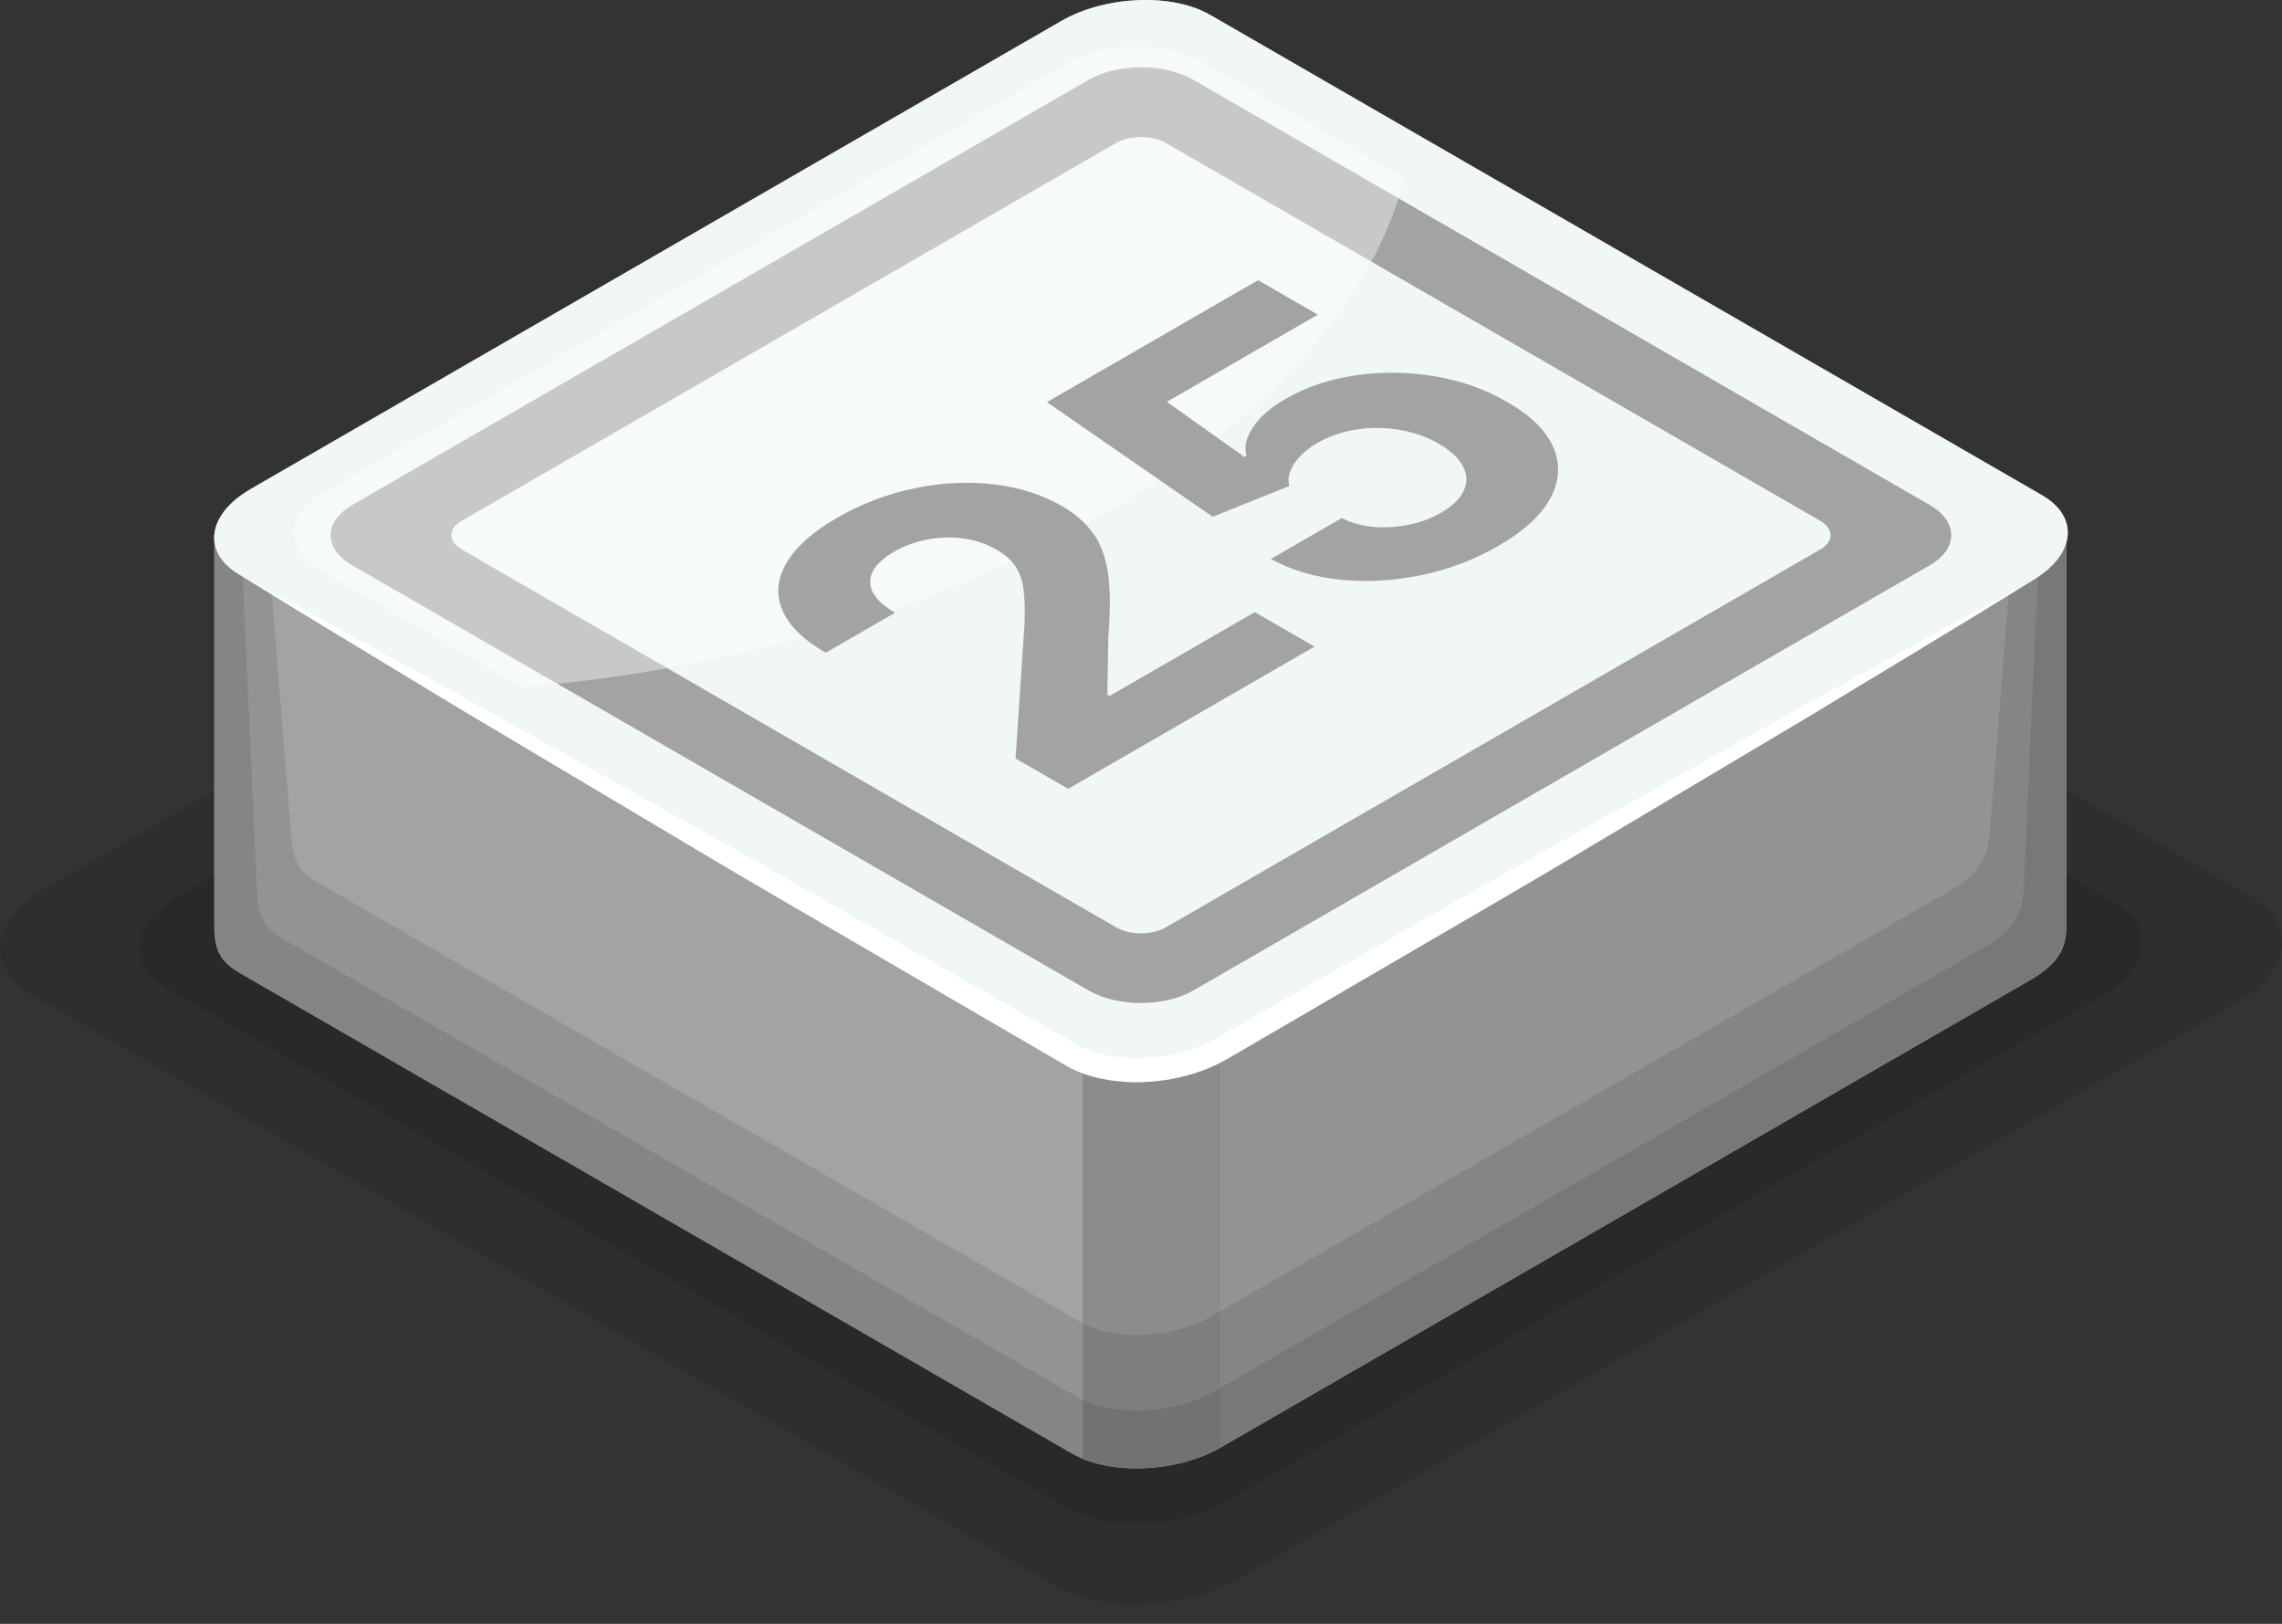 <svg width="104" height="74" viewBox="0 0 104 74" fill="none" xmlns="http://www.w3.org/2000/svg">
    <rect x="0" y="0" width="104" height="74" fill="#333333" stroke="none"/>
    <path opacity="0.1" d="M101.953 45.672L56.481 71.925C54.006 73.354 50.262 73.509 48.119 72.272L1.447 45.325C-0.696 44.088 -0.428 41.926 2.047 40.498L47.518 14.245C49.994 12.816 53.737 12.66 55.88 13.898L102.553 40.844C104.696 42.081 104.428 44.243 101.953 45.672Z" fill="black"/>
    <path opacity="0.1" d="M95.867 45.355L55.934 68.41C53.761 69.665 50.473 69.801 48.591 68.715L7.605 45.051C5.723 43.965 5.958 42.066 8.132 40.812L48.064 17.757C50.238 16.502 53.526 16.366 55.408 17.452L96.394 41.115C98.276 42.203 98.04 44.101 95.867 45.355Z" fill="black"/>
    <path d="M94.17 24.735C94.401 23.935 94.041 23.132 93.062 22.566L55.151 0.679C53.41 -0.326 50.369 -0.201 48.359 0.96L11.424 22.284C10.38 22.887 9.823 23.651 9.77 24.386H9.761V41.979C9.761 43.137 9.874 43.739 10.936 44.351L48.847 66.239C50.588 67.244 53.629 67.118 55.639 65.958L92.574 44.633C93.885 43.877 94.192 42.921 94.17 41.979V24.735Z" fill="#A3A3A3"/>
    <path d="M49.352 66.47C51.125 67.2 53.786 67.015 55.617 65.968V0.947L55.151 0.678C53.677 -0.174 51.275 -0.205 49.352 0.508V66.47Z" fill="#8C8C8C"/>
    <path d="M93.061 22.566L55.616 0.947V65.968C55.623 65.964 55.631 65.961 55.638 65.957L92.573 44.633C93.883 43.877 94.235 43.083 94.168 41.979V24.735C94.4 23.934 94.04 23.131 93.061 22.566Z" fill="#939393"/>
    <path opacity="0.1" d="M93.062 22.565L91.952 21.924L90.681 37.963C90.63 38.867 90.276 39.782 89.024 40.503L55.188 59.996C53.424 61.013 50.767 61.123 49.24 60.243L14.51 40.234C13.494 39.649 13.345 39.074 13.256 37.962L11.986 21.959L11.425 22.283C10.38 22.886 9.824 23.649 9.771 24.384H9.762V41.978C9.762 43.136 9.875 43.737 10.937 44.35L48.848 66.237C50.589 67.242 53.63 67.117 55.64 65.956L92.575 44.632C93.885 43.875 94.193 42.919 94.171 41.978V24.733C94.401 23.934 94.042 23.131 93.062 22.565Z" fill="black"/>
    <path opacity="0.1" d="M93.084 22.58C93.101 22.803 93.078 23.03 93.006 23.258L92.231 40.484C92.211 41.406 91.875 42.34 90.597 43.077L55.383 63.383C53.512 64.462 50.689 64.579 49.07 63.645L12.927 42.803C11.889 42.205 11.755 41.618 11.704 40.485L10.912 22.903H10.921C10.924 22.799 10.937 22.696 10.958 22.592C10.217 23.136 9.816 23.77 9.771 24.386H9.762V41.979C9.762 43.137 9.875 43.739 10.937 44.351L48.848 66.239C50.589 67.244 53.63 67.118 55.64 65.958L92.575 44.633C93.885 43.877 94.193 42.921 94.171 41.979V24.735C94.399 23.94 94.046 23.145 93.084 22.58Z" fill="black"/>
    <path d="M92.574 26.488L55.639 47.812C53.629 48.973 50.588 49.099 48.847 48.094L10.936 26.206C9.195 25.201 9.413 23.445 11.424 22.285L48.359 0.96C50.369 -0.201 53.41 -0.326 55.151 0.679L93.062 22.566C94.803 23.572 94.585 25.327 92.574 26.488Z" fill="#F0F7F5"/>
    <path d="M92.575 26.488C89.264 28.543 85.917 30.537 82.589 32.563L72.546 38.539C69.205 40.544 65.826 42.481 62.464 44.45L57.417 47.393L56.155 48.129C55.954 48.25 55.717 48.376 55.481 48.5C55.242 48.609 55.002 48.718 54.755 48.803C53.772 49.161 52.739 49.321 51.7 49.321C50.666 49.292 49.601 49.13 48.626 48.585L46.095 47.112L41.048 44.168C37.687 42.198 34.306 40.264 30.966 38.258L20.922 32.282C17.595 30.255 14.248 28.261 10.938 26.205C14.373 28.044 17.773 29.946 21.193 31.814L31.39 37.524C34.797 39.413 38.163 41.374 41.549 43.3L46.621 46.199L49.153 47.644C49.889 48.054 50.812 48.201 51.712 48.219C52.62 48.227 53.541 48.092 54.392 47.789C54.607 47.718 54.81 47.626 55.016 47.536C55.211 47.434 55.406 47.335 55.623 47.206L56.891 46.481L61.964 43.581C65.35 41.655 68.717 39.697 72.123 37.807L82.32 32.097C85.74 30.229 89.14 28.328 92.575 26.488Z" fill="white"/>
    <path d="M49.614 3.637L16.058 23.01C14.741 23.77 14.741 25.004 16.058 25.764L49.614 45.137C50.931 45.897 53.066 45.897 54.384 45.137L87.939 25.764C89.256 25.003 89.256 23.77 87.939 23.01L54.384 3.637C53.067 2.876 50.931 2.876 49.614 3.637ZM82.962 23.738C83.583 24.097 83.583 24.678 82.962 25.037L53.124 42.264C52.503 42.623 51.495 42.623 50.874 42.264L21.036 25.037C20.415 24.678 20.415 24.096 21.036 23.738L50.874 6.51C51.495 6.152 52.503 6.152 53.124 6.51L82.962 23.738Z" fill="#A3A3A3"/>
    <path opacity="0.4" d="M48.714 2.842L14.683 22.489C12.983 23.471 12.983 25.063 14.683 26.044L23.808 31.312C33.117 30.545 42.593 27.881 50.323 23.418C58.052 18.956 62.668 13.484 63.996 8.11L54.872 2.842C53.172 1.86 50.415 1.86 48.714 2.842Z" fill="white"/>
    <path d="M48.681 35.947L46.283 34.562L46.698 28.329C46.713 27.788 46.698 27.317 46.652 26.918C46.611 26.515 46.498 26.163 46.313 25.861C46.124 25.557 45.821 25.284 45.406 25.045C44.945 24.778 44.443 24.61 43.899 24.539C43.351 24.465 42.805 24.481 42.262 24.587C41.713 24.691 41.208 24.876 40.747 25.142C40.265 25.421 39.942 25.72 39.778 26.039C39.614 26.359 39.617 26.68 39.786 27.002C39.955 27.325 40.291 27.631 40.793 27.921L37.633 29.746C36.603 29.151 35.942 28.5 35.65 27.792C35.358 27.085 35.424 26.369 35.85 25.644C36.275 24.919 37.036 24.24 38.133 23.607C39.261 22.956 40.442 22.504 41.677 22.253C42.913 21.995 44.114 21.934 45.283 22.071C46.452 22.207 47.49 22.537 48.397 23.061C48.991 23.404 49.46 23.811 49.804 24.281C50.152 24.749 50.383 25.358 50.496 26.11C50.603 26.859 50.608 27.829 50.511 29.022L50.465 31.65L50.573 31.712L57.184 27.895L59.906 29.466L48.681 35.947ZM68.284 24.877C67.198 25.505 66.029 25.948 64.778 26.209C63.533 26.466 62.311 26.536 61.111 26.418C59.912 26.299 58.848 25.984 57.921 25.472L61.15 23.608C61.795 23.939 62.546 24.077 63.402 24.02C64.258 23.964 65.014 23.747 65.67 23.368C66.193 23.066 66.539 22.733 66.708 22.369C66.877 21.999 66.867 21.629 66.677 21.259C66.488 20.884 66.121 20.539 65.578 20.225C65.025 19.906 64.42 19.692 63.764 19.586C63.113 19.477 62.464 19.472 61.819 19.573C61.173 19.673 60.583 19.875 60.05 20.176C59.589 20.443 59.235 20.756 58.989 21.117C58.748 21.476 58.672 21.819 58.759 22.147L55.268 23.55L47.711 18.325L57.336 12.768L60.058 14.339L53.177 18.312L56.714 20.824L56.806 20.771C56.693 20.387 56.788 19.959 57.09 19.488C57.393 19.018 57.89 18.583 58.582 18.183C59.53 17.636 60.599 17.276 61.788 17.105C62.977 16.933 64.176 16.948 65.386 17.149C66.59 17.347 67.695 17.739 68.7 18.325C69.766 18.935 70.463 19.622 70.791 20.385C71.119 21.143 71.075 21.913 70.66 22.698C70.245 23.476 69.453 24.203 68.284 24.877Z" fill="#A3A3A3"/>
</svg>
